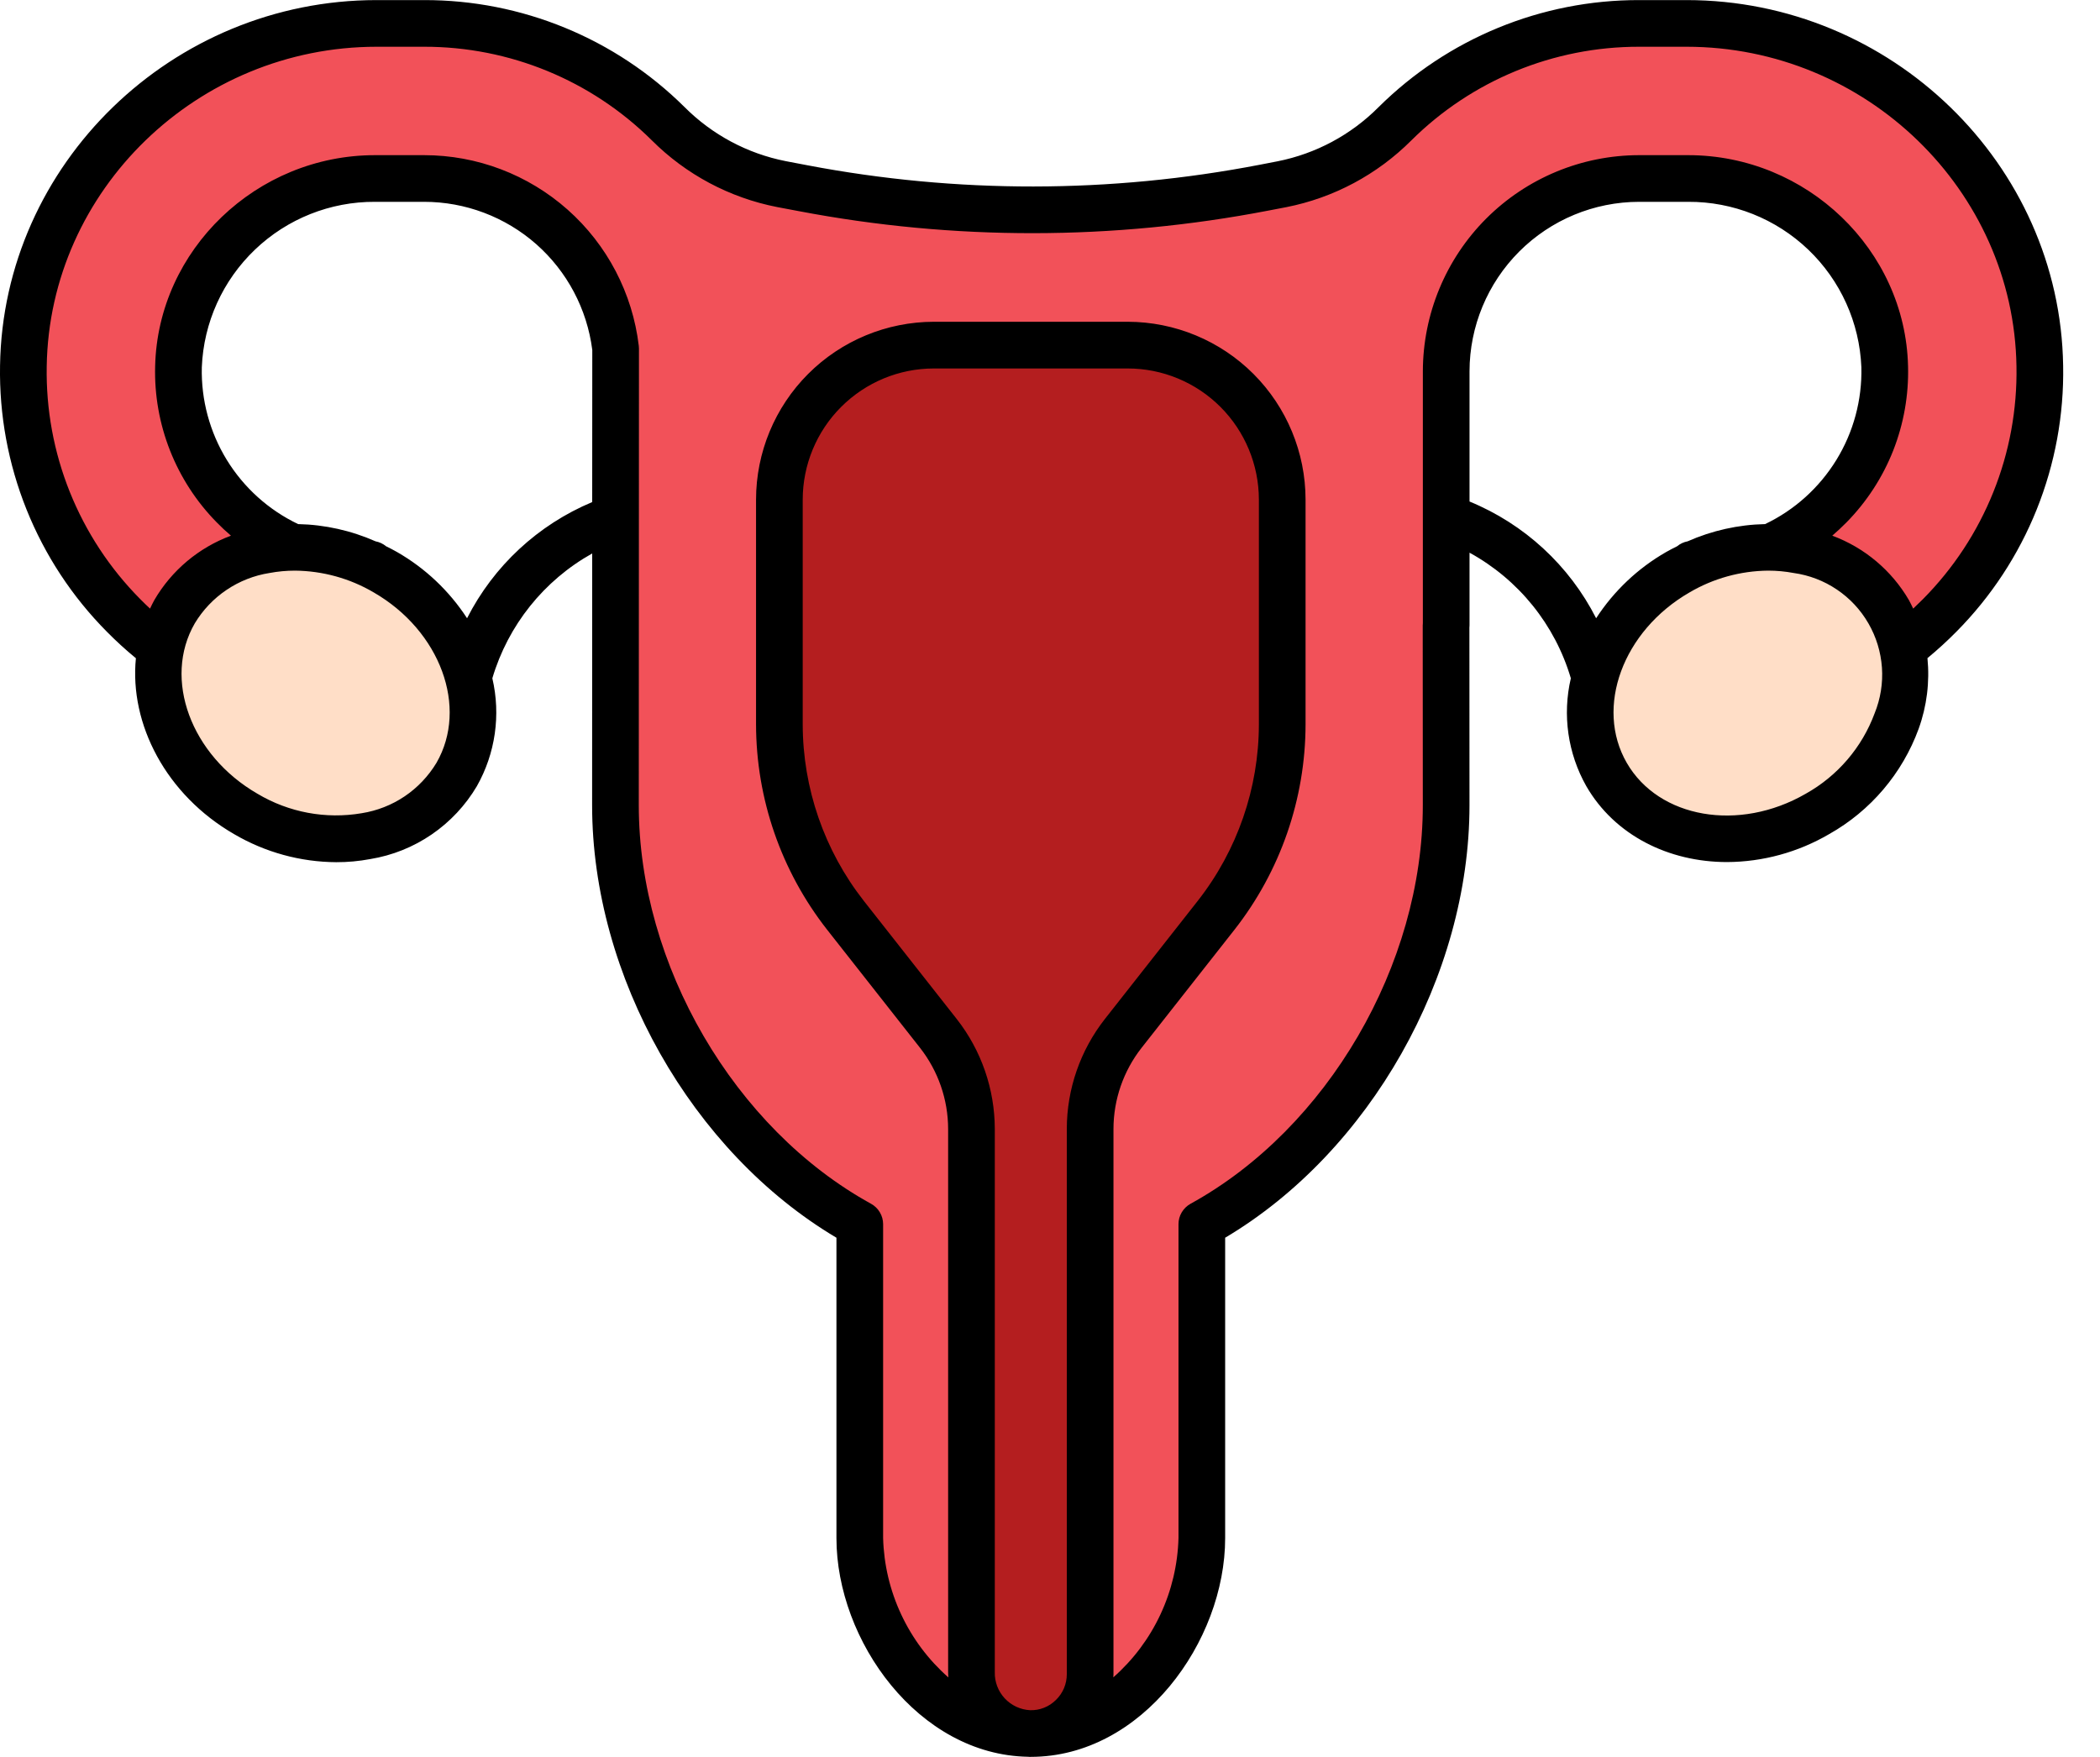 <svg width="49" height="41" viewBox="0 0 49 41" fill="none" xmlns="http://www.w3.org/2000/svg">
<path d="M39.353 0.547H38.245C36.111 0.546 34.063 1.388 32.547 2.891C31.828 3.611 30.911 4.101 29.913 4.3L29.491 4.381C25.939 5.062 22.291 5.066 18.738 4.393L18.234 4.297C17.232 4.1 16.311 3.608 15.589 2.886C14.074 1.386 12.028 0.546 9.896 0.547H8.788C4.332 0.547 0.614 4.085 0.546 8.541C0.53 9.617 0.729 10.686 1.13 11.685C1.531 12.684 2.126 13.594 2.881 14.361C3.637 15.128 4.537 15.738 5.53 16.154C6.522 16.57 7.588 16.785 8.665 16.787V13.168C8.065 13.167 7.471 13.047 6.918 12.813C6.365 12.58 5.864 12.239 5.445 11.809C5.026 11.38 4.697 10.871 4.477 10.313C4.257 9.755 4.151 9.158 4.165 8.558C4.207 7.373 4.71 6.252 5.566 5.432C6.422 4.612 7.564 4.158 8.749 4.166H9.896C10.997 4.167 12.059 4.572 12.882 5.303C13.706 6.034 14.233 7.041 14.364 8.134L14.36 18.794C14.36 22.723 16.7 26.721 20.061 28.569V35.895C20.061 38.099 21.848 40.456 24.052 40.456C26.256 40.456 28.043 38.099 28.043 35.895V28.569C31.404 26.721 33.743 22.723 33.743 18.794L33.742 14.595H33.745V8.667C33.745 7.473 34.219 6.328 35.063 5.484C35.907 4.64 37.052 4.166 38.246 4.166H39.392C40.578 4.158 41.719 4.612 42.575 5.432C43.431 6.252 43.934 7.373 43.977 8.558C43.99 9.158 43.884 9.755 43.664 10.313C43.444 10.871 43.115 11.38 42.696 11.809C42.277 12.239 41.776 12.58 41.223 12.813C40.671 13.047 40.077 13.167 39.477 13.168V16.786C40.553 16.785 41.619 16.57 42.612 16.154C43.605 15.737 44.505 15.128 45.26 14.361C46.015 13.594 46.611 12.684 47.012 11.685C47.413 10.686 47.611 9.617 47.596 8.54C47.528 4.085 43.809 0.547 39.353 0.547Z" fill="#F25159"/>
<path d="M18.185 11.66V16.903C18.184 18.52 18.728 20.089 19.727 21.36L21.895 24.118C22.395 24.753 22.667 25.538 22.667 26.346V39.026C22.662 39.394 22.802 39.75 23.055 40.017C23.309 40.284 23.657 40.441 24.025 40.456C24.209 40.459 24.392 40.426 24.563 40.358C24.734 40.29 24.89 40.189 25.021 40.06C25.152 39.931 25.257 39.777 25.328 39.607C25.399 39.438 25.436 39.256 25.436 39.072V26.346C25.436 25.538 25.707 24.753 26.207 24.118L28.376 21.36C29.375 20.089 29.918 18.52 29.918 16.903V11.66C29.918 10.704 29.538 9.787 28.862 9.111C28.186 8.435 27.269 8.055 26.313 8.055H21.79C21.316 8.055 20.848 8.148 20.41 8.329C19.973 8.51 19.575 8.776 19.241 9.111C18.906 9.445 18.64 9.843 18.459 10.28C18.278 10.718 18.185 11.186 18.185 11.66Z" fill="#B41E1F"/>
<path d="M42.406 18.995C44.223 17.946 44.967 15.832 44.068 14.275C43.168 12.717 40.966 12.305 39.148 13.354C37.331 14.403 36.587 16.517 37.486 18.075C38.386 19.633 40.588 20.045 42.406 18.995Z" fill="#FFDEC7"/>
<path d="M10.654 18.075C11.553 16.517 10.809 14.404 8.991 13.354C7.174 12.305 4.971 12.717 4.072 14.275C3.173 15.833 3.917 17.946 5.734 18.996C7.552 20.045 9.754 19.633 10.654 18.075Z" fill="#FFDEC7"/>
<path d="M39.353 0.002H38.246C35.967 -0.002 33.781 0.897 32.164 2.503C31.522 3.148 30.703 3.587 29.811 3.764L29.388 3.846C25.904 4.517 22.325 4.521 18.84 3.857L18.336 3.761C17.44 3.585 16.617 3.145 15.972 2.498C14.356 0.895 12.171 -0.002 9.896 0.002H8.788C4.015 0.002 0.073 3.828 0.001 8.532C-0.019 9.681 0.191 10.823 0.619 11.89C1.047 12.957 1.684 13.927 2.494 14.743C2.709 14.961 2.934 15.167 3.171 15.361C3.018 16.9 3.876 18.55 5.464 19.467C6.186 19.89 7.008 20.116 7.845 20.121C8.112 20.122 8.378 20.097 8.64 20.048C9.154 19.964 9.643 19.768 10.072 19.474C10.502 19.18 10.862 18.795 11.127 18.347C11.559 17.583 11.688 16.684 11.488 15.829C11.855 14.591 12.691 13.546 13.818 12.916L13.816 18.793C13.816 22.783 16.145 26.883 19.517 28.885V35.895C19.517 38.286 21.426 40.956 23.991 40.998C24 40.998 24.008 41 24.016 41C24.028 41 24.04 41 24.052 41H24.052C26.648 40.999 28.587 38.305 28.587 35.895V28.885C31.958 26.883 34.288 22.783 34.288 18.793L34.286 14.647C34.288 14.63 34.289 14.612 34.289 14.594V12.898C35.433 13.525 36.283 14.578 36.653 15.829C36.453 16.684 36.582 17.583 37.014 18.347C37.677 19.495 38.937 20.118 40.298 20.118C41.135 20.114 41.955 19.889 42.678 19.467C43.646 18.923 44.388 18.05 44.769 17.007C44.959 16.48 45.029 15.917 44.974 15.359C45.209 15.165 45.434 14.96 45.648 14.743C46.457 13.927 47.095 12.957 47.523 11.89C47.951 10.823 48.161 9.681 48.14 8.532C48.068 3.829 44.127 0.002 39.353 0.002ZM43.742 16.645C43.447 17.443 42.876 18.109 42.133 18.524C40.578 19.422 38.706 19.098 37.958 17.803C37.21 16.507 37.866 14.723 39.421 13.826C39.978 13.498 40.611 13.323 41.257 13.317C41.457 13.317 41.656 13.335 41.852 13.372C42.213 13.422 42.558 13.554 42.86 13.758C43.162 13.961 43.414 14.231 43.596 14.547C43.779 14.863 43.886 15.216 43.912 15.579C43.937 15.943 43.879 16.307 43.742 16.645ZM44.54 14.002C44.136 13.31 43.504 12.78 42.753 12.501C42.867 12.403 42.978 12.299 43.086 12.19C43.557 11.71 43.928 11.14 44.175 10.514C44.421 9.887 44.539 9.218 44.521 8.545C44.457 5.83 42.156 3.621 39.392 3.621H38.246C36.908 3.622 35.626 4.154 34.679 5.1C33.734 6.046 33.202 7.329 33.2 8.667V14.542C33.198 14.559 33.197 14.577 33.197 14.595L33.199 18.793C33.199 22.515 30.971 26.338 27.78 28.092C27.695 28.139 27.624 28.208 27.574 28.292C27.524 28.376 27.498 28.471 27.498 28.569V35.895C27.481 36.512 27.338 37.119 27.076 37.678C26.815 38.237 26.441 38.736 25.978 39.144C25.979 39.12 25.981 39.095 25.981 39.071V26.346C25.982 25.66 26.213 24.994 26.636 24.454L28.805 21.696C29.877 20.328 30.461 18.641 30.463 16.903V11.659C30.462 10.559 30.024 9.504 29.247 8.726C28.469 7.948 27.414 7.511 26.314 7.509H21.79C20.69 7.511 19.635 7.948 18.857 8.726C18.079 9.504 17.642 10.559 17.641 11.659V16.903C17.643 18.641 18.227 20.328 19.299 21.696L21.468 24.454C21.891 24.994 22.122 25.66 22.123 26.346V39.025C22.123 39.066 22.126 39.106 22.129 39.146C21.665 38.738 21.291 38.239 21.029 37.679C20.767 37.12 20.623 36.512 20.606 35.895V28.569C20.606 28.471 20.58 28.376 20.53 28.292C20.481 28.208 20.409 28.139 20.324 28.092C17.134 26.338 14.905 22.515 14.905 18.794L14.909 8.134C14.909 8.112 14.908 8.091 14.905 8.07C14.759 6.844 14.169 5.714 13.246 4.894C12.322 4.074 11.131 3.621 9.896 3.621H8.749C5.986 3.621 3.685 5.83 3.62 8.545C3.602 9.218 3.72 9.887 3.967 10.514C4.214 11.14 4.584 11.71 5.056 12.19C5.163 12.3 5.274 12.403 5.389 12.501C4.637 12.78 4.006 13.31 3.602 14.002C3.564 14.068 3.534 14.136 3.501 14.203C3.423 14.13 3.345 14.056 3.27 13.979C2.562 13.265 2.005 12.417 1.63 11.484C1.256 10.552 1.072 9.553 1.09 8.549C1.153 4.437 4.606 1.091 8.788 1.091H9.896C11.885 1.088 13.795 1.872 15.207 3.273C16.006 4.072 17.024 4.615 18.133 4.832L18.637 4.927C22.257 5.617 25.975 5.613 29.593 4.915L30.016 4.834C31.12 4.616 32.134 4.074 32.93 3.278C34.342 1.874 36.254 1.088 38.246 1.091H39.353C43.535 1.091 46.988 4.437 47.051 8.549C47.069 9.553 46.886 10.552 46.511 11.484C46.137 12.417 45.579 13.265 44.872 13.979C44.796 14.055 44.719 14.13 44.641 14.203C44.608 14.136 44.577 14.068 44.54 14.002ZM23.212 39.025V26.346C23.21 25.416 22.898 24.513 22.324 23.781L20.155 21.023C19.234 19.847 18.732 18.397 18.73 16.903V11.659C18.731 10.848 19.053 10.07 19.627 9.496C20.201 8.922 20.979 8.599 21.79 8.599H26.313C27.125 8.599 27.903 8.922 28.477 9.496C29.05 10.07 29.373 10.848 29.374 11.659V16.903C29.372 18.396 28.87 19.847 27.948 21.023L25.78 23.781C25.206 24.513 24.893 25.416 24.892 26.346V39.071C24.892 39.182 24.87 39.293 24.827 39.396C24.784 39.499 24.72 39.592 24.64 39.67C24.561 39.749 24.467 39.812 24.363 39.853C24.259 39.895 24.148 39.914 24.036 39.911C23.81 39.899 23.598 39.8 23.444 39.635C23.29 39.469 23.207 39.251 23.212 39.025ZM8.44 18.978C7.601 19.121 6.739 18.96 6.008 18.524C4.453 17.627 3.797 15.842 4.545 14.547C4.732 14.236 4.985 13.969 5.287 13.766C5.588 13.563 5.93 13.428 6.289 13.372C6.485 13.335 6.685 13.317 6.884 13.317C7.53 13.323 8.164 13.498 8.721 13.826C10.275 14.723 10.931 16.507 10.184 17.803C9.996 18.114 9.743 18.381 9.442 18.584C9.141 18.787 8.799 18.921 8.44 18.978ZM10.898 14.428C10.484 13.791 9.924 13.261 9.265 12.883C9.181 12.834 9.094 12.791 9.008 12.748C8.938 12.69 8.853 12.65 8.763 12.633C8.193 12.381 7.579 12.244 6.957 12.231C6.269 11.903 5.691 11.382 5.292 10.733C4.894 10.084 4.691 9.333 4.709 8.571C4.751 7.529 5.196 6.545 5.95 5.825C6.703 5.105 7.707 4.705 8.749 4.71H9.896C10.858 4.71 11.788 5.061 12.511 5.697C13.233 6.334 13.698 7.212 13.82 8.167L13.818 11.717C12.554 12.246 11.519 13.207 10.898 14.428ZM34.289 11.704V8.666C34.29 7.617 34.708 6.612 35.449 5.87C36.191 5.128 37.197 4.711 38.246 4.71H39.392C40.435 4.705 41.438 5.105 42.192 5.825C42.945 6.545 43.39 7.529 43.432 8.571C43.45 9.333 43.248 10.084 42.849 10.733C42.45 11.382 41.873 11.903 41.185 12.231C40.562 12.244 39.948 12.381 39.378 12.633C39.288 12.65 39.204 12.689 39.133 12.748C39.047 12.791 38.961 12.834 38.876 12.883C38.217 13.261 37.657 13.791 37.243 14.428C36.617 13.196 35.568 12.229 34.289 11.704Z" fill="black"/>
</svg>
